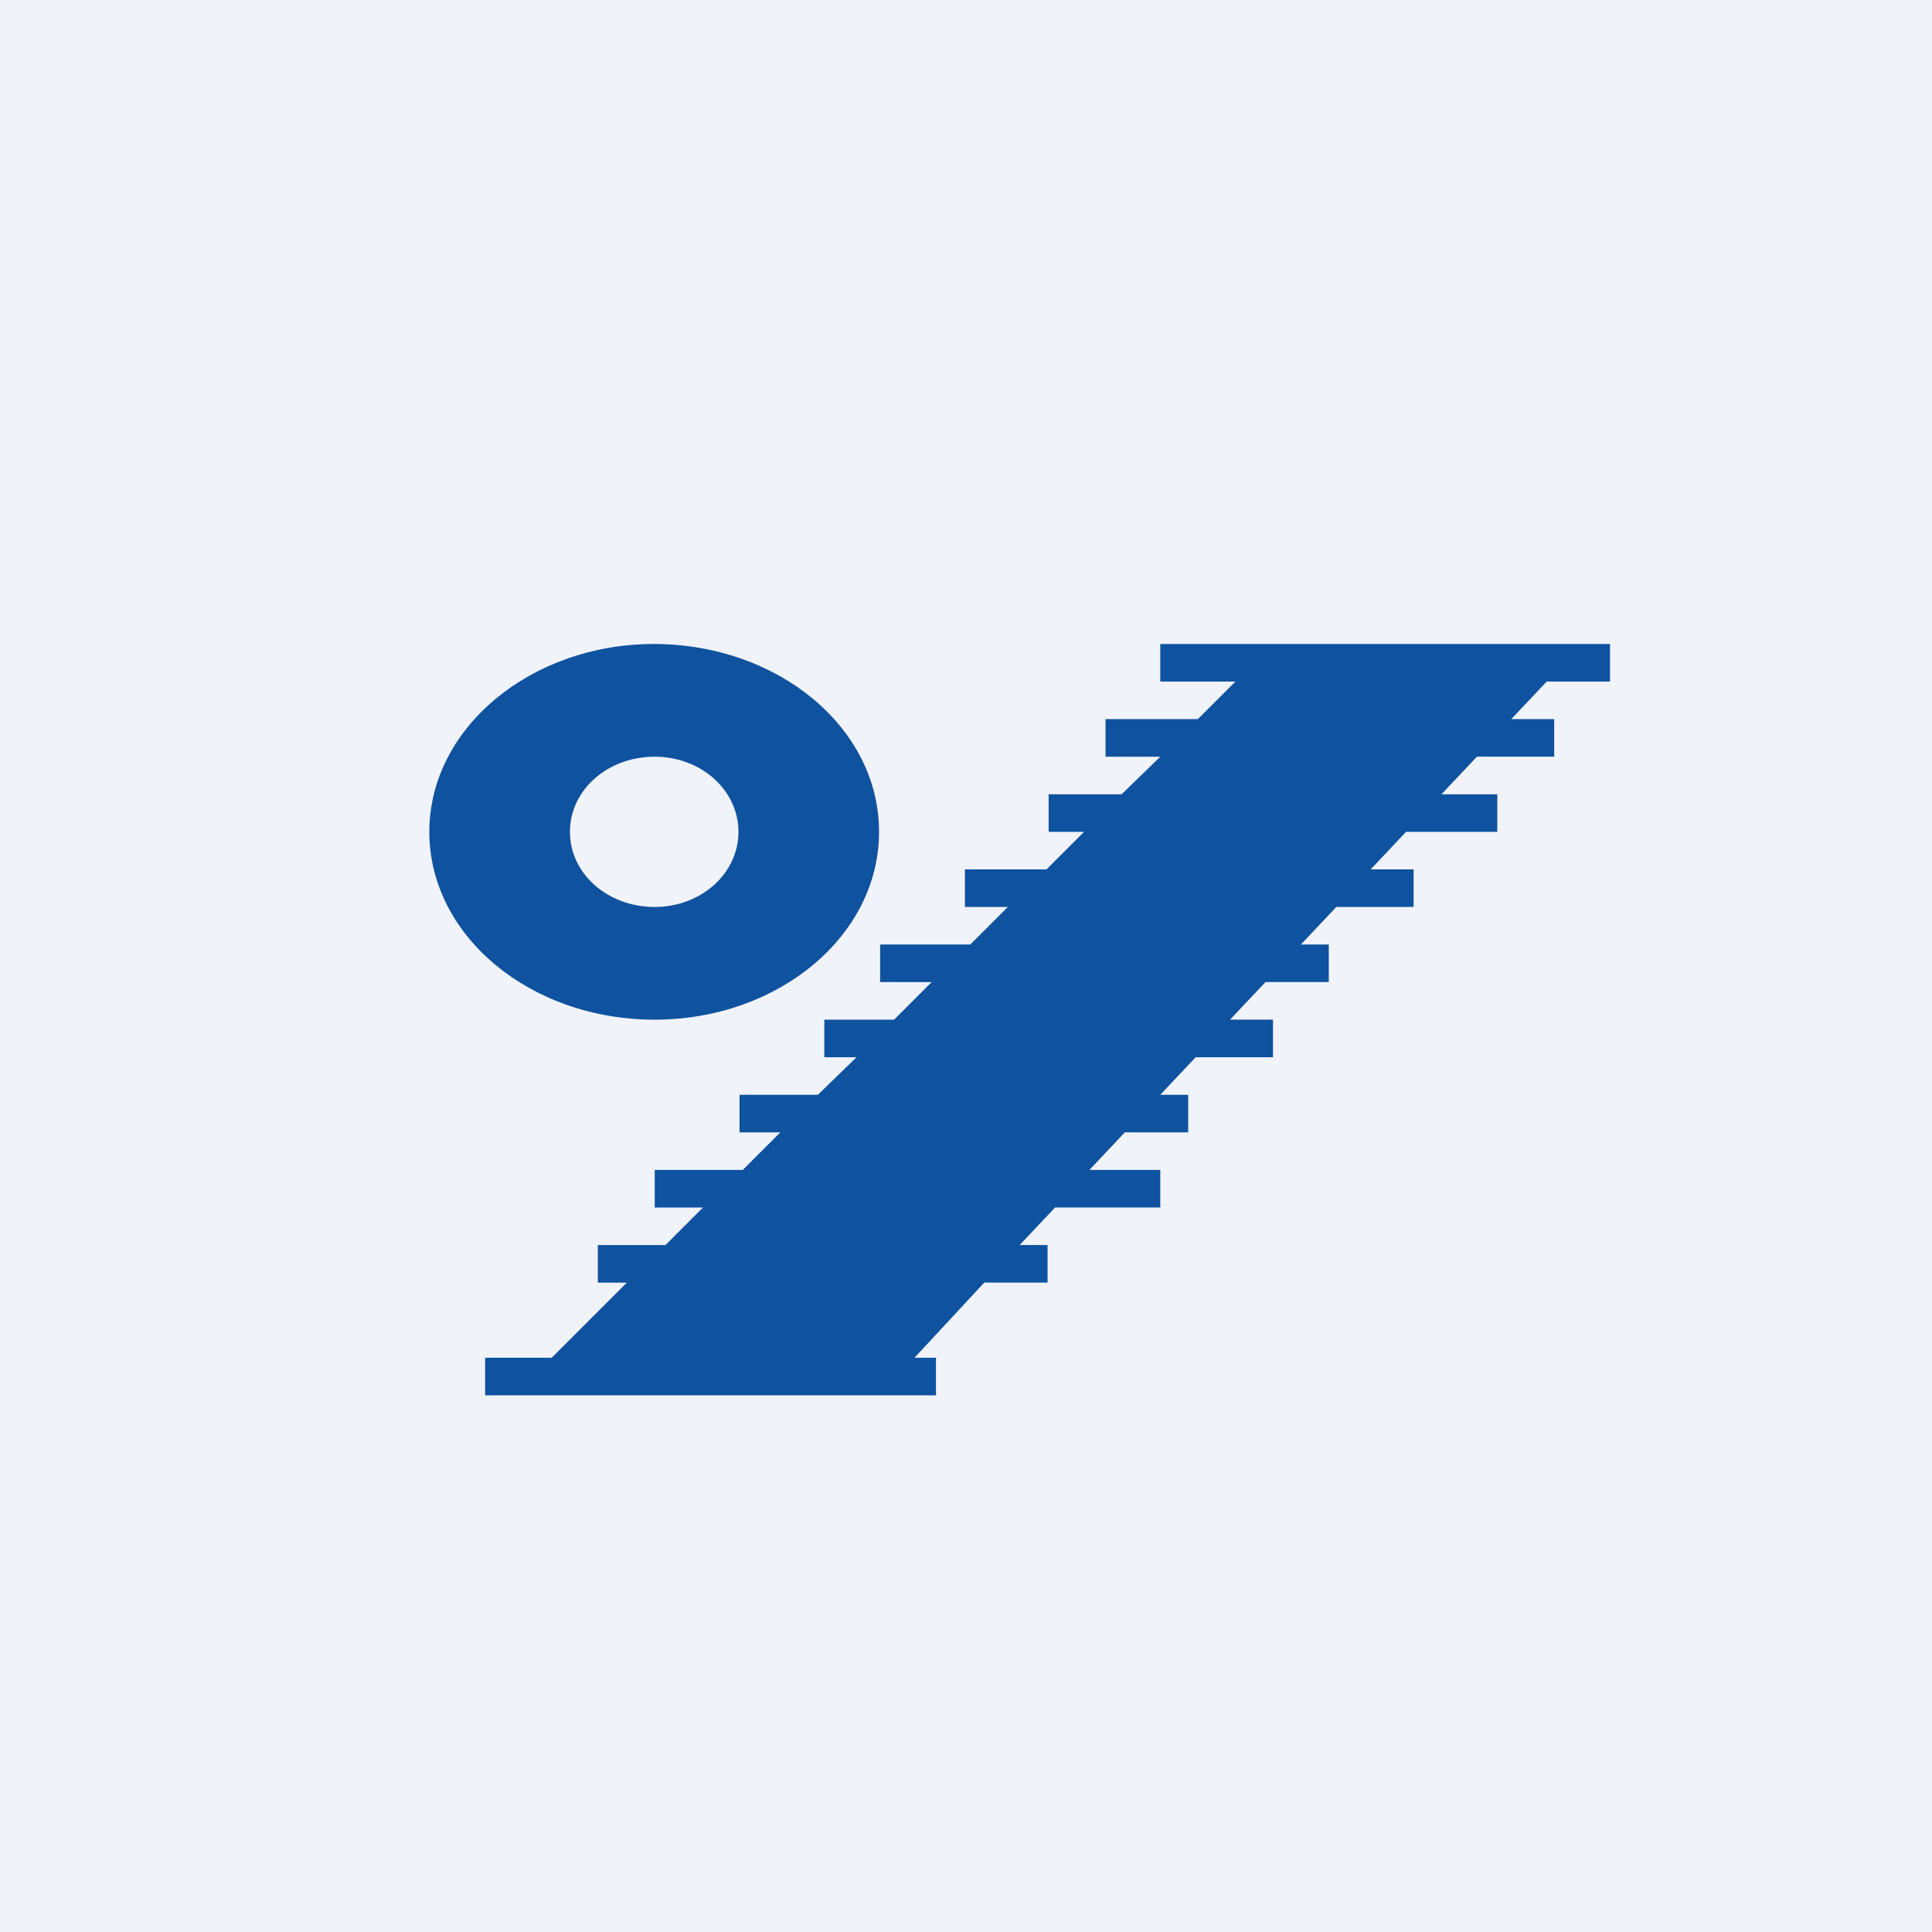 <!-- by TradingView --><svg width="18" height="18" viewBox="0 0 18 18" xmlns="http://www.w3.org/2000/svg"><path fill="#F0F3FA" d="M0 0h18v18H0z"/><path fill-rule="evenodd" d="M6.1 9.5c1.15 0 2.09-.78 2.09-1.75S7.25 6 6.09 6C4.95 6 4 6.78 4 7.75S4.94 9.5 6.1 9.5Zm0-1.05c.43 0 .78-.31.78-.7 0-.39-.35-.7-.78-.7-.44 0-.79.31-.79.7 0 .39.35.7.79.7Z" fill="#0F529F"/><path d="M8.19 13H4.52v-.35h.62l.7-.7h-.27v-.35h.63l.35-.35H6.1v-.35h.82l.35-.35h-.38v-.35h.73l.36-.35h-.3V9.5h.65l.35-.35H8.2V8.8h.84l.35-.35h-.4V8.1h.76l.35-.35h-.33V7.4h.68l.36-.35h-.51V6.7h.86l.35-.35h-.7V6H15v.35h-.59l-.33.35h.4v.35h-.72l-.33.35h.52v.35h-.85l-.33.35h.4v.35h-.72l-.33.35h.26v.35h-.59l-.33.35h.4v.35h-.72l-.33.35h.26v.35h-.59l-.33.35h.66v.35h-.98l-.33.35h.26v.35h-.59l-.65.7h.2V13h-.53Z" fill="#0F529F"/></svg>